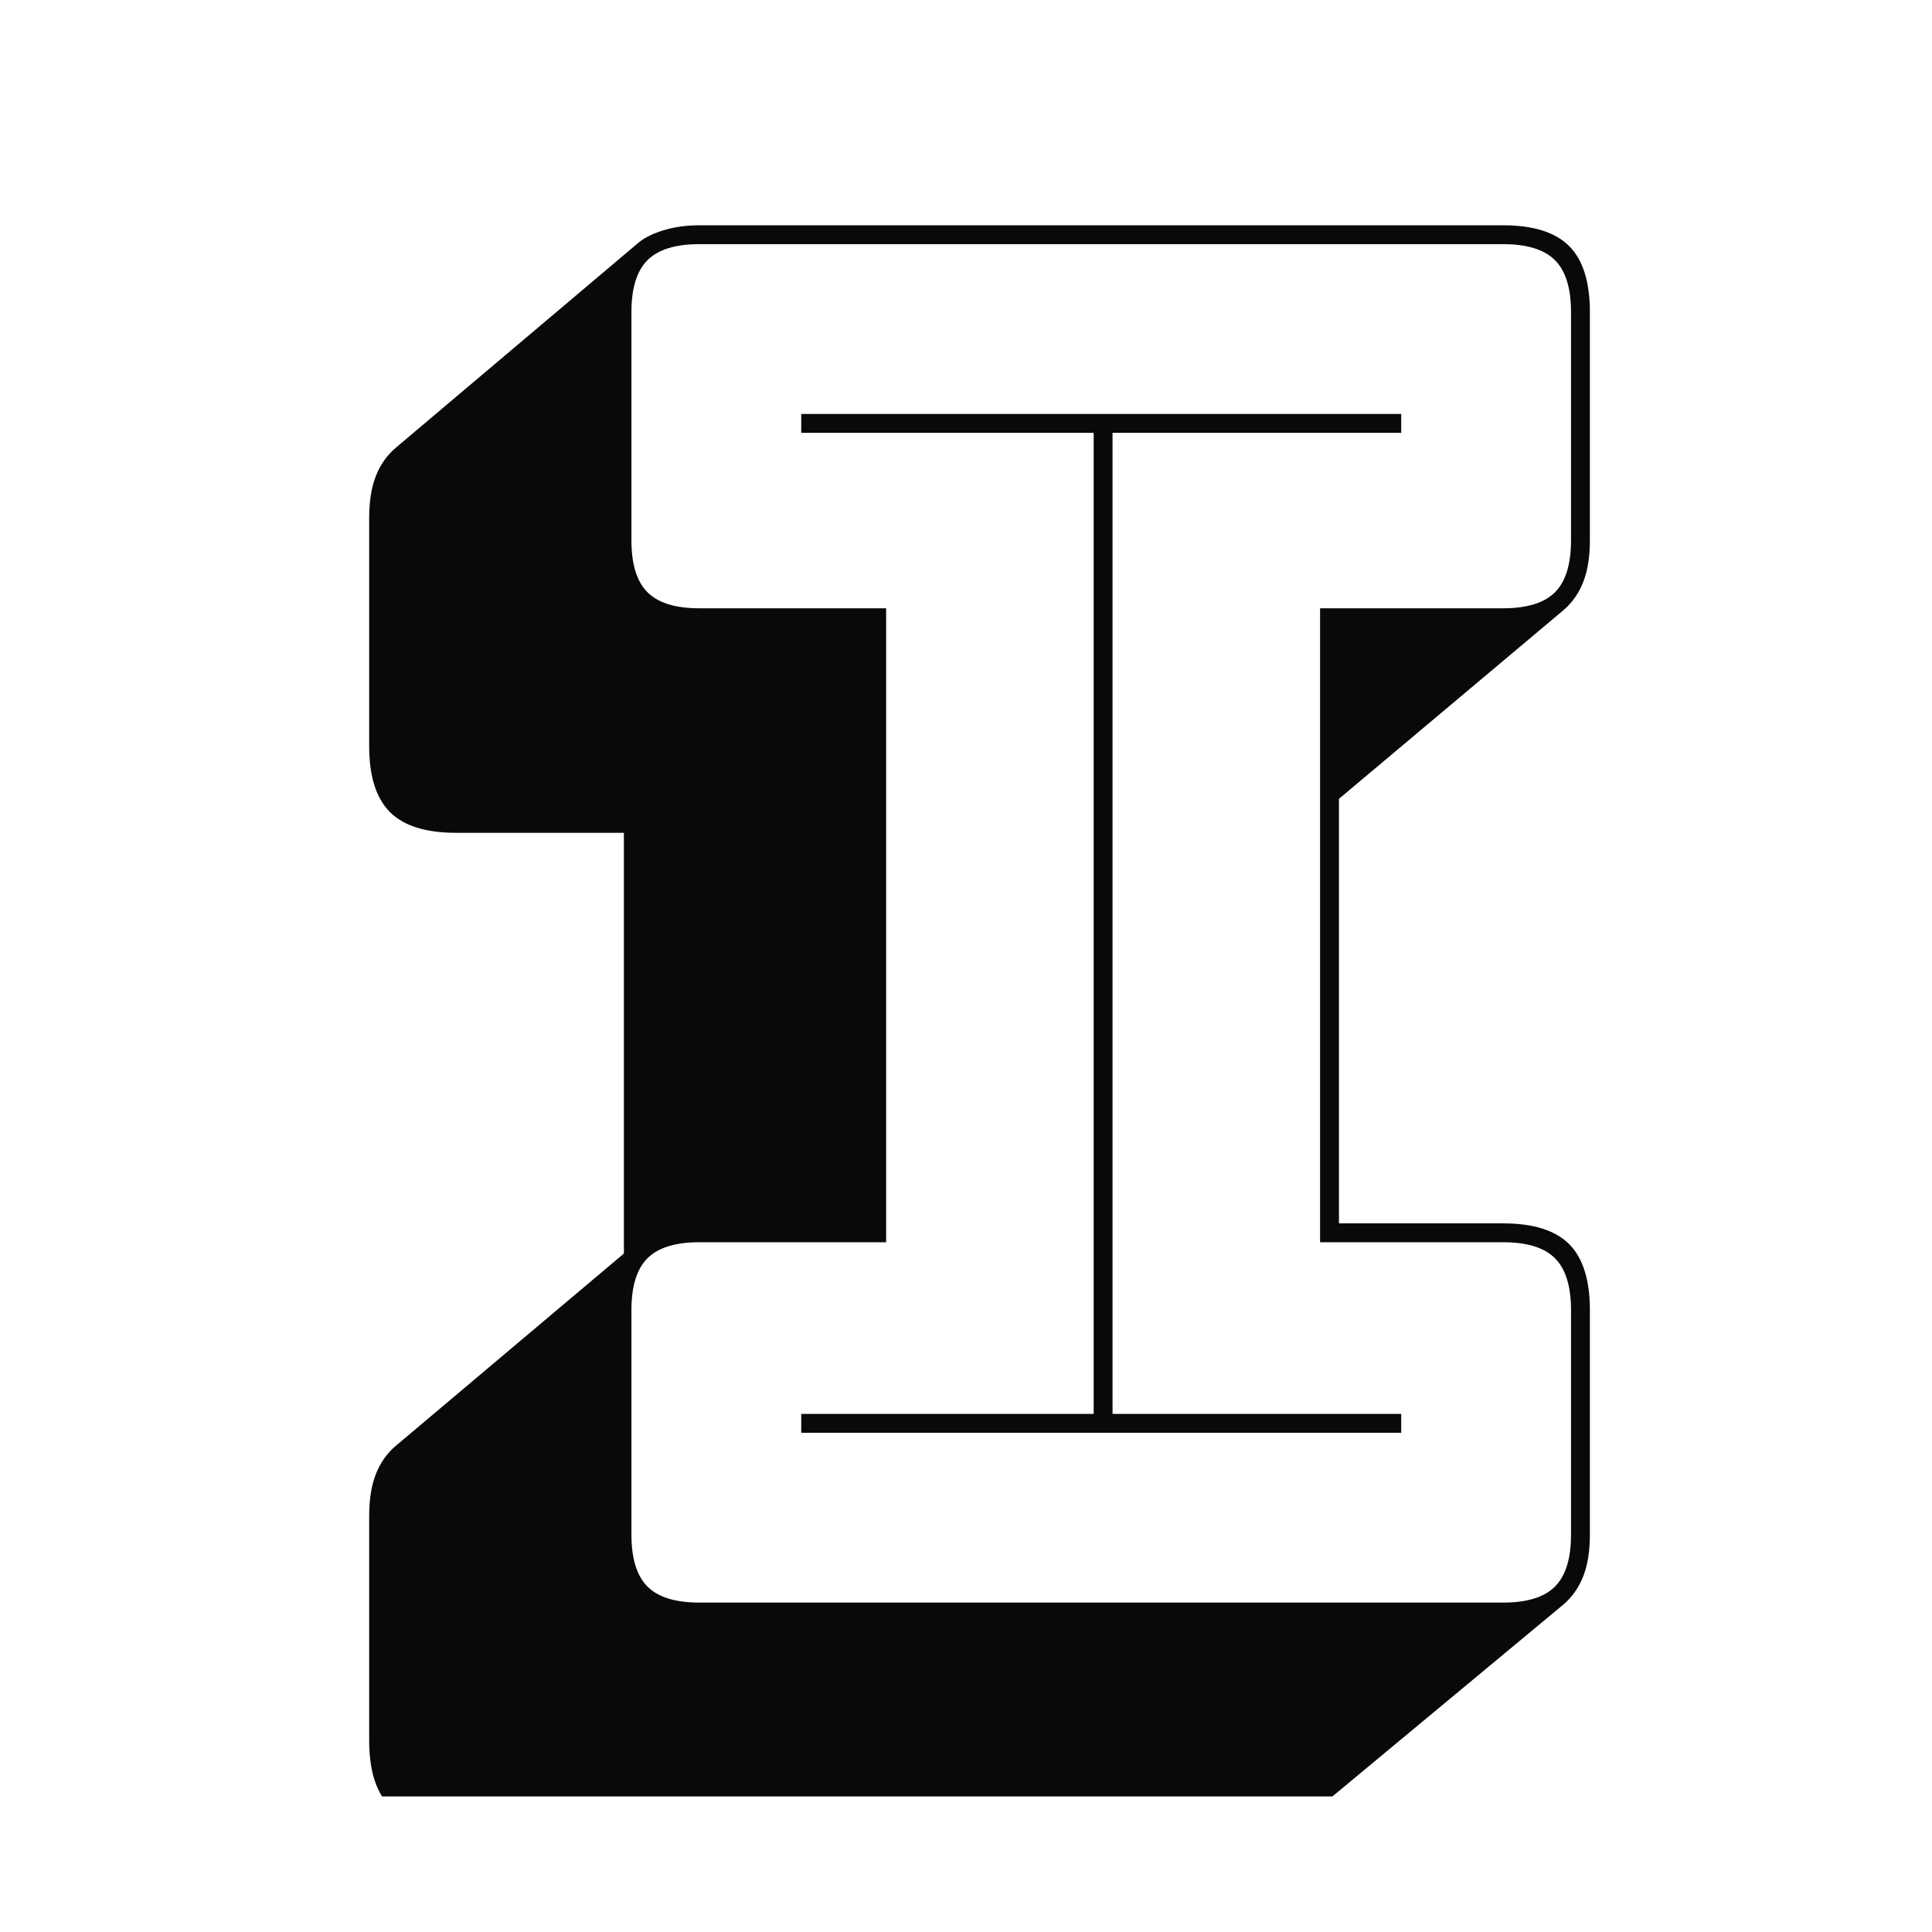 <?xml version="1.0" encoding="UTF-8" standalone="no"?>
<!DOCTYPE svg PUBLIC "-//W3C//DTD SVG 1.1//EN" "http://www.w3.org/Graphics/SVG/1.1/DTD/svg11.dtd">
<!-- Created with Vectornator (http://vectornator.io/) -->
<svg height="100%" stroke-miterlimit="10" style="fill-rule:nonzero;clip-rule:evenodd;stroke-linecap:round;stroke-linejoin:round;" version="1.1" viewBox="0 0 1024 1024" width="100%" xml:space="preserve" xmlns="http://www.w3.org/2000/svg" xmlns:vectornator="http://vectornator.io" xmlns:xlink="http://www.w3.org/1999/xlink">
<defs>
<clipPath id="TextBounds">
<rect height="962.742" width="1022.35" x="7.996" y="-10.594"/>
</clipPath>
</defs>
<g id="Layer-1" vectornator:layerName="Layer 1">
<g fill="#0a0909" opacity="1" stroke="none">
<path clip-path="url(#TextBounds)" d="M667.672 968.406L241.672 968.406C225.672 968.406 214.005 964.739 206.672 957.406C199.338 950.073 195.672 938.406 195.672 922.406L195.672 803.406C195.672 794.739 196.838 787.406 199.172 781.406C201.505 775.406 205.005 770.406 209.672 766.406L330.672 664.406L330.672 441.406L241.672 441.406C225.672 441.406 214.005 437.739 206.672 430.406C199.338 423.073 195.672 411.406 195.672 395.406L195.672 274.406C195.672 265.739 196.838 258.406 199.172 252.406C201.505 246.406 205.005 241.406 209.672 237.406L338.672 128.406C342.005 125.739 346.505 123.573 352.172 121.906C357.838 120.239 364.005 119.406 370.672 119.406L796.672 119.406C812.672 119.406 824.338 123.073 831.672 130.406C839.005 137.739 842.672 149.406 842.672 165.406L842.672 286.406C842.672 295.073 841.505 302.406 839.172 308.406C836.838 314.406 833.338 319.406 828.672 323.406L709.672 423.406L709.672 648.406L796.672 648.406C812.672 648.406 824.338 652.073 831.672 659.406C839.005 666.739 842.672 678.406 842.672 694.406L842.672 813.406C842.672 822.073 841.505 829.406 839.172 835.406C836.838 841.406 833.338 846.406 828.672 850.406L698.672 958.406C696.005 961.073 691.838 963.406 686.172 965.406C680.505 967.406 674.338 968.406 667.672 968.406ZM370.672 849.406L796.672 849.406C809.338 849.406 818.505 846.573 824.172 840.906C829.838 835.239 832.672 826.073 832.672 813.406L832.672 694.406C832.672 681.739 829.838 672.573 824.172 666.906C818.505 661.239 809.338 658.406 796.672 658.406L699.672 658.406L699.672 322.406L796.672 322.406C809.338 322.406 818.505 319.573 824.172 313.906C829.838 308.239 832.672 299.073 832.672 286.406L832.672 165.406C832.672 152.739 829.838 143.573 824.172 137.906C818.505 132.239 809.338 129.406 796.672 129.406L370.672 129.406C358.005 129.406 348.838 132.239 343.172 137.906C337.505 143.573 334.672 152.739 334.672 165.406L334.672 286.406C334.672 299.073 337.505 308.239 343.172 313.906C348.838 319.573 358.005 322.406 370.672 322.406L469.672 322.406L469.672 658.406L370.672 658.406C358.005 658.406 348.838 661.239 343.172 666.906C337.505 672.573 334.672 681.739 334.672 694.406L334.672 813.406C334.672 826.073 337.505 835.239 343.172 840.906C348.838 846.573 358.005 849.406 370.672 849.406ZM742.672 759.406L424.672 759.406L424.672 749.406L579.672 749.406L579.672 229.406L424.672 229.406L424.672 219.406L742.672 219.406L742.672 229.406L589.672 229.406L589.672 749.406L742.672 749.406L742.672 759.406Z"/>
<path clip-path="url(#TextBounds)" d="M381.672 1959.4L381.672 1419.4L391.672 1419.4L391.672 1684.4L775.672 1684.4L775.672 1419.4L785.672 1419.4L785.672 1959.4L775.672 1959.4L775.672 1694.4L391.672 1694.4L391.672 1959.4L381.672 1959.4ZM464.672 2049.4C477.338 2049.4 486.505 2046.57 492.172 2040.9C497.838 2035.24 500.672 2026.07 500.672 2013.4L500.672 1791.4L667.672 1791.4L667.672 2013.4C667.672 2026.07 670.505 2035.24 676.172 2040.9C681.838 2046.57 691.005 2049.4 703.672 2049.4L858.672 2049.4C871.338 2049.4 880.505 2046.57 886.172 2040.9C891.838 2035.24 894.672 2026.07 894.672 2013.4L894.672 1365.4C894.672 1352.74 891.838 1343.57 886.172 1337.9C880.505 1332.24 871.338 1329.4 858.672 1329.4L703.672 1329.4C691.005 1329.4 681.838 1332.24 676.172 1337.9C670.505 1343.57 667.672 1352.74 667.672 1365.4L667.672 1582.4L500.672 1582.4L500.672 1365.4C500.672 1352.74 497.838 1343.57 492.172 1337.9C486.505 1332.24 477.338 1329.4 464.672 1329.4L309.672 1329.4C297.005 1329.4 287.838 1332.24 282.172 1337.9C276.505 1343.57 273.672 1352.74 273.672 1365.4L273.672 2013.4C273.672 2026.07 276.505 2035.24 282.172 2040.9C287.838 2046.57 297.005 2049.4 309.672 2049.4L464.672 2049.4ZM496.672 2050.4L366.672 2158.4C364.005 2161.07 359.838 2163.4 354.172 2165.4C348.505 2167.4 342.338 2168.4 335.672 2168.4L180.672 2168.4C164.672 2168.4 153.005 2164.74 145.672 2157.4C138.338 2150.07 134.672 2138.4 134.672 2122.4L134.672 1474.4C134.672 1465.74 135.838 1458.4 138.172 1452.4C140.505 1446.4 144.005 1441.4 148.672 1437.4L277.672 1328.4C281.005 1325.74 285.505 1323.57 291.172 1321.9C296.838 1320.24 303.005 1319.4 309.672 1319.4L464.672 1319.4C480.672 1319.4 492.338 1323.07 499.672 1330.4C507.005 1337.74 510.672 1349.4 510.672 1365.4L510.672 1572.4L528.672 1572.4L528.672 1474.4C528.672 1465.74 529.838 1458.4 532.172 1452.4C534.505 1446.4 538.005 1441.4 542.672 1437.4L671.672 1328.4C675.005 1325.74 679.505 1323.57 685.172 1321.9C690.838 1320.24 697.005 1319.4 703.672 1319.4L858.672 1319.4C874.672 1319.4 886.338 1323.07 893.672 1330.4C901.005 1337.74 904.672 1349.4 904.672 1365.4L904.672 2013.4C904.672 2022.07 903.505 2029.4 901.172 2035.4C898.838 2041.4 895.338 2046.4 890.672 2050.4L760.672 2158.4C758.005 2161.07 753.838 2163.4 748.172 2165.4C742.505 2167.4 736.338 2168.4 729.672 2168.4L574.672 2168.4C558.672 2168.4 547.005 2164.74 539.672 2157.4C532.338 2150.07 528.672 2138.4 528.672 2122.4L528.672 1910.4L510.672 1910.4L510.672 2013.4C510.672 2022.07 509.505 2029.4 507.172 2035.4C504.838 2041.4 501.338 2046.4 496.672 2050.4Z"/>
</g>
</g>
</svg>
